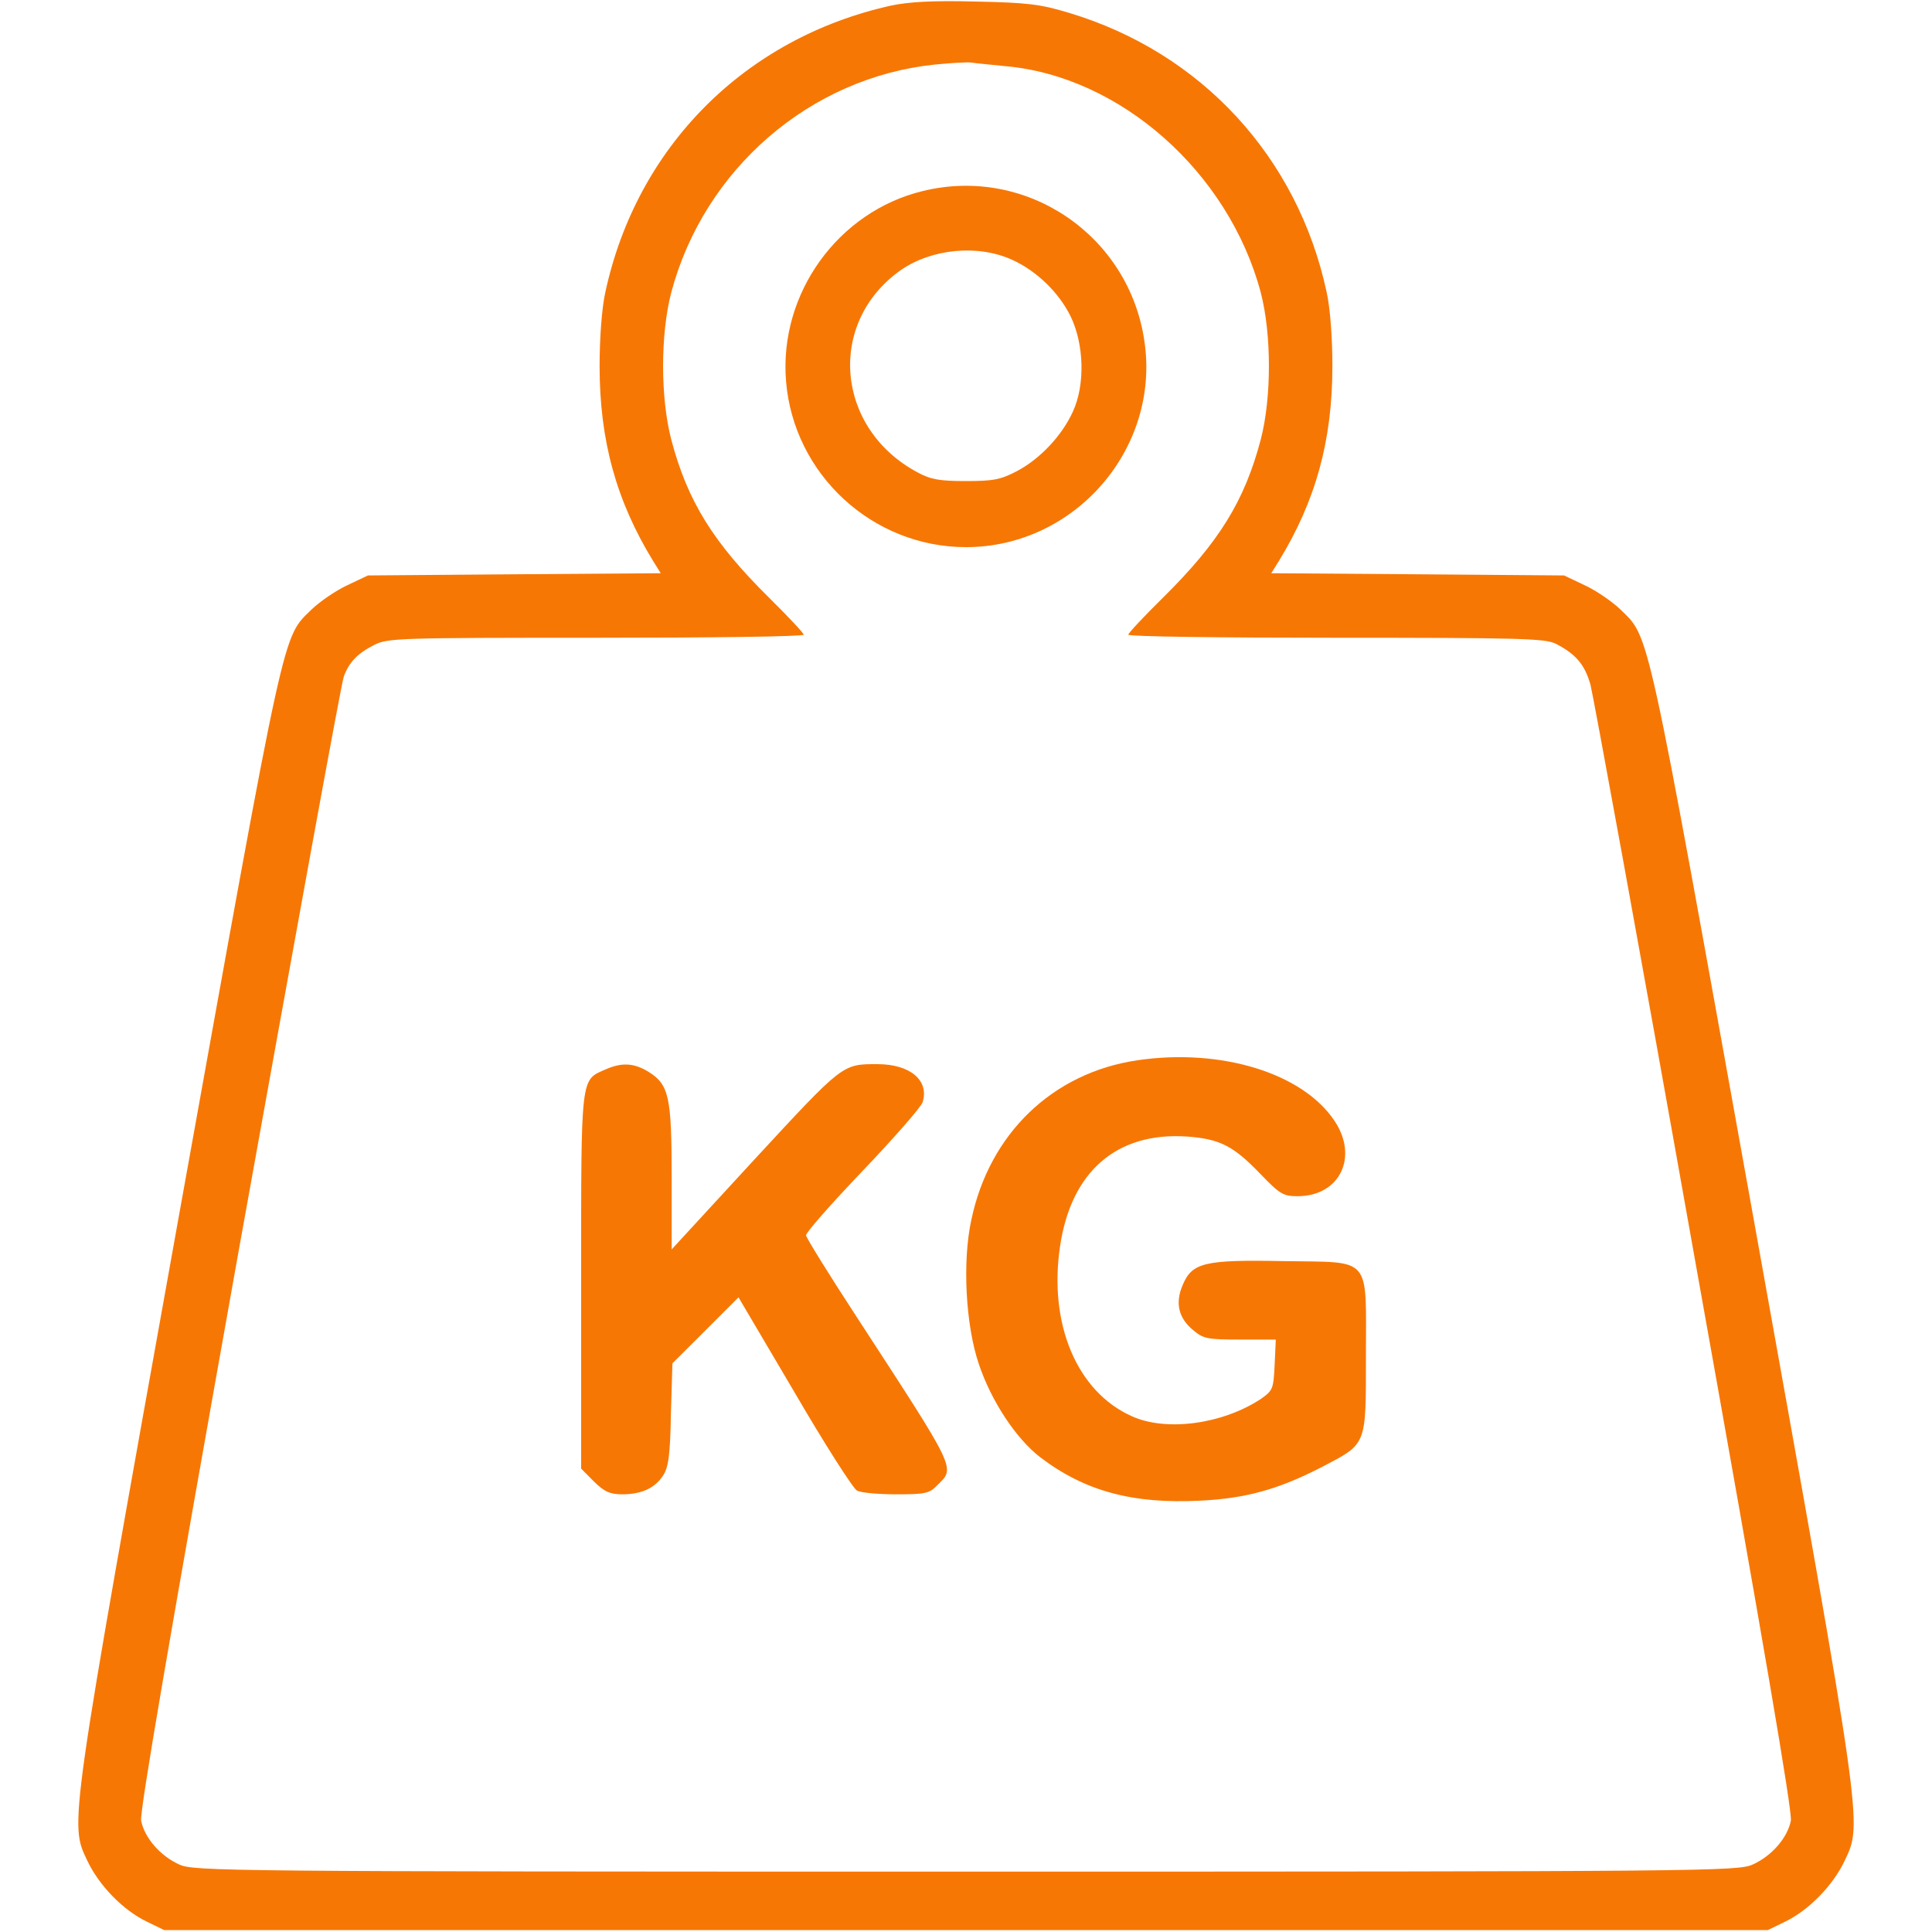 <svg width="20" height="20" viewBox="0 0 20 20" fill="none" xmlns="http://www.w3.org/2000/svg">
<g clip-path="url(#clip0_4639_1829)">
<path d="M9.219 0.059C7.711 0.395 6.59 1.52 6.266 3.027C6.23 3.188 6.207 3.5 6.207 3.789C6.207 4.559 6.379 5.184 6.762 5.809L6.84 5.934L5.324 5.945L3.809 5.957L3.594 6.059C3.477 6.113 3.312 6.227 3.23 6.305C2.918 6.613 2.973 6.363 1.848 12.609C0.711 18.938 0.719 18.871 0.902 19.258C1.023 19.516 1.269 19.77 1.516 19.891L1.699 19.98H10H18.301L18.484 19.891C18.73 19.77 18.977 19.516 19.098 19.258C19.281 18.871 19.289 18.938 18.152 12.609C17.027 6.363 17.082 6.613 16.77 6.305C16.688 6.227 16.523 6.113 16.406 6.059L16.191 5.957L14.676 5.945L13.16 5.934L13.238 5.809C13.621 5.184 13.793 4.559 13.793 3.789C13.793 3.5 13.77 3.188 13.734 3.027C13.434 1.625 12.434 0.543 11.066 0.133C10.77 0.043 10.637 0.027 10.098 0.016C9.652 0.004 9.398 0.02 9.219 0.059ZM10.398 0.684C11.594 0.785 12.719 1.781 13.051 3.027C13.164 3.461 13.164 4.117 13.051 4.551C12.883 5.188 12.617 5.617 12.035 6.191C11.84 6.383 11.68 6.555 11.68 6.57C11.68 6.59 12.648 6.602 13.828 6.602C15.734 6.602 15.996 6.609 16.105 6.664C16.312 6.77 16.406 6.879 16.465 7.09C16.492 7.195 16.98 9.855 17.539 13C18.254 16.992 18.555 18.754 18.539 18.848C18.504 19.023 18.344 19.211 18.145 19.301C17.996 19.371 17.668 19.375 10 19.375C2.332 19.375 2.004 19.371 1.855 19.301C1.656 19.211 1.496 19.023 1.461 18.848C1.445 18.754 1.754 16.957 2.477 12.914C3.051 9.723 3.535 7.062 3.559 7.004C3.613 6.855 3.703 6.762 3.875 6.676C4.012 6.605 4.137 6.602 6.172 6.602C7.352 6.602 8.32 6.59 8.32 6.57C8.32 6.555 8.16 6.383 7.965 6.191C7.383 5.617 7.117 5.188 6.949 4.551C6.836 4.117 6.836 3.461 6.949 3.027C7.289 1.75 8.387 0.801 9.68 0.668C9.848 0.652 10.016 0.641 10.059 0.648C10.101 0.656 10.254 0.668 10.398 0.684Z" fill="#F77705"/>
<path d="M9.555 1.977C8.676 2.188 8.063 3.039 8.137 3.945C8.215 4.91 9.031 5.664 10 5.664C11.125 5.664 12.008 4.648 11.848 3.539C11.692 2.438 10.629 1.715 9.555 1.977ZM10.481 2.691C10.731 2.805 10.961 3.027 11.082 3.273C11.223 3.562 11.235 3.984 11.106 4.262C10.992 4.512 10.766 4.75 10.531 4.875C10.36 4.965 10.285 4.98 10 4.98C9.731 4.98 9.637 4.965 9.5 4.891C8.649 4.438 8.555 3.34 9.324 2.797C9.645 2.574 10.125 2.527 10.481 2.691Z" fill="#F77705"/>
<path d="M11.773 10.976C10.898 11.105 10.242 11.734 10.055 12.629C9.961 13.059 9.996 13.719 10.133 14.121C10.261 14.504 10.519 14.894 10.769 15.086C11.23 15.437 11.726 15.57 12.422 15.535C12.898 15.512 13.234 15.418 13.683 15.187C14.152 14.941 14.14 14.976 14.14 14.043C14.14 12.988 14.211 13.07 13.289 13.055C12.465 13.039 12.34 13.07 12.242 13.305C12.164 13.488 12.199 13.644 12.351 13.769C12.457 13.859 12.5 13.867 12.836 13.867H13.207L13.195 14.129C13.183 14.379 13.176 14.394 13.055 14.48C12.66 14.742 12.074 14.824 11.715 14.66C11.148 14.406 10.855 13.707 10.973 12.906C11.086 12.129 11.558 11.719 12.281 11.765C12.625 11.789 12.765 11.859 13.047 12.152C13.25 12.363 13.285 12.383 13.433 12.383C13.867 12.383 14.066 11.98 13.816 11.605C13.488 11.109 12.64 10.848 11.773 10.976Z" fill="#F77705"/>
<path d="M6.27 11.07C6.008 11.184 6.016 11.117 6.016 13.266V15.203L6.148 15.336C6.254 15.441 6.313 15.469 6.441 15.469C6.641 15.469 6.777 15.406 6.863 15.277C6.918 15.195 6.938 15.07 6.945 14.645L6.961 14.113L7.305 13.77L7.645 13.43L8.223 14.41C8.539 14.953 8.832 15.41 8.871 15.43C8.91 15.453 9.09 15.469 9.277 15.469C9.582 15.469 9.621 15.461 9.707 15.371C9.891 15.191 9.906 15.227 8.871 13.637C8.582 13.195 8.348 12.816 8.344 12.789C8.34 12.762 8.605 12.461 8.93 12.121C9.254 11.781 9.535 11.461 9.551 11.41C9.621 11.184 9.422 11.016 9.082 11.016C8.719 11.016 8.73 11.008 7.816 11.996L6.953 12.934V12.188C6.953 11.352 6.926 11.227 6.711 11.094C6.563 11.004 6.438 10.996 6.27 11.07Z" fill="#F77705"/>
</g>
<defs>
<clipPath id="clip0_4639_1829">
<rect width="20" height="20" fill="white"/>
</clipPath>
</defs>
</svg>
